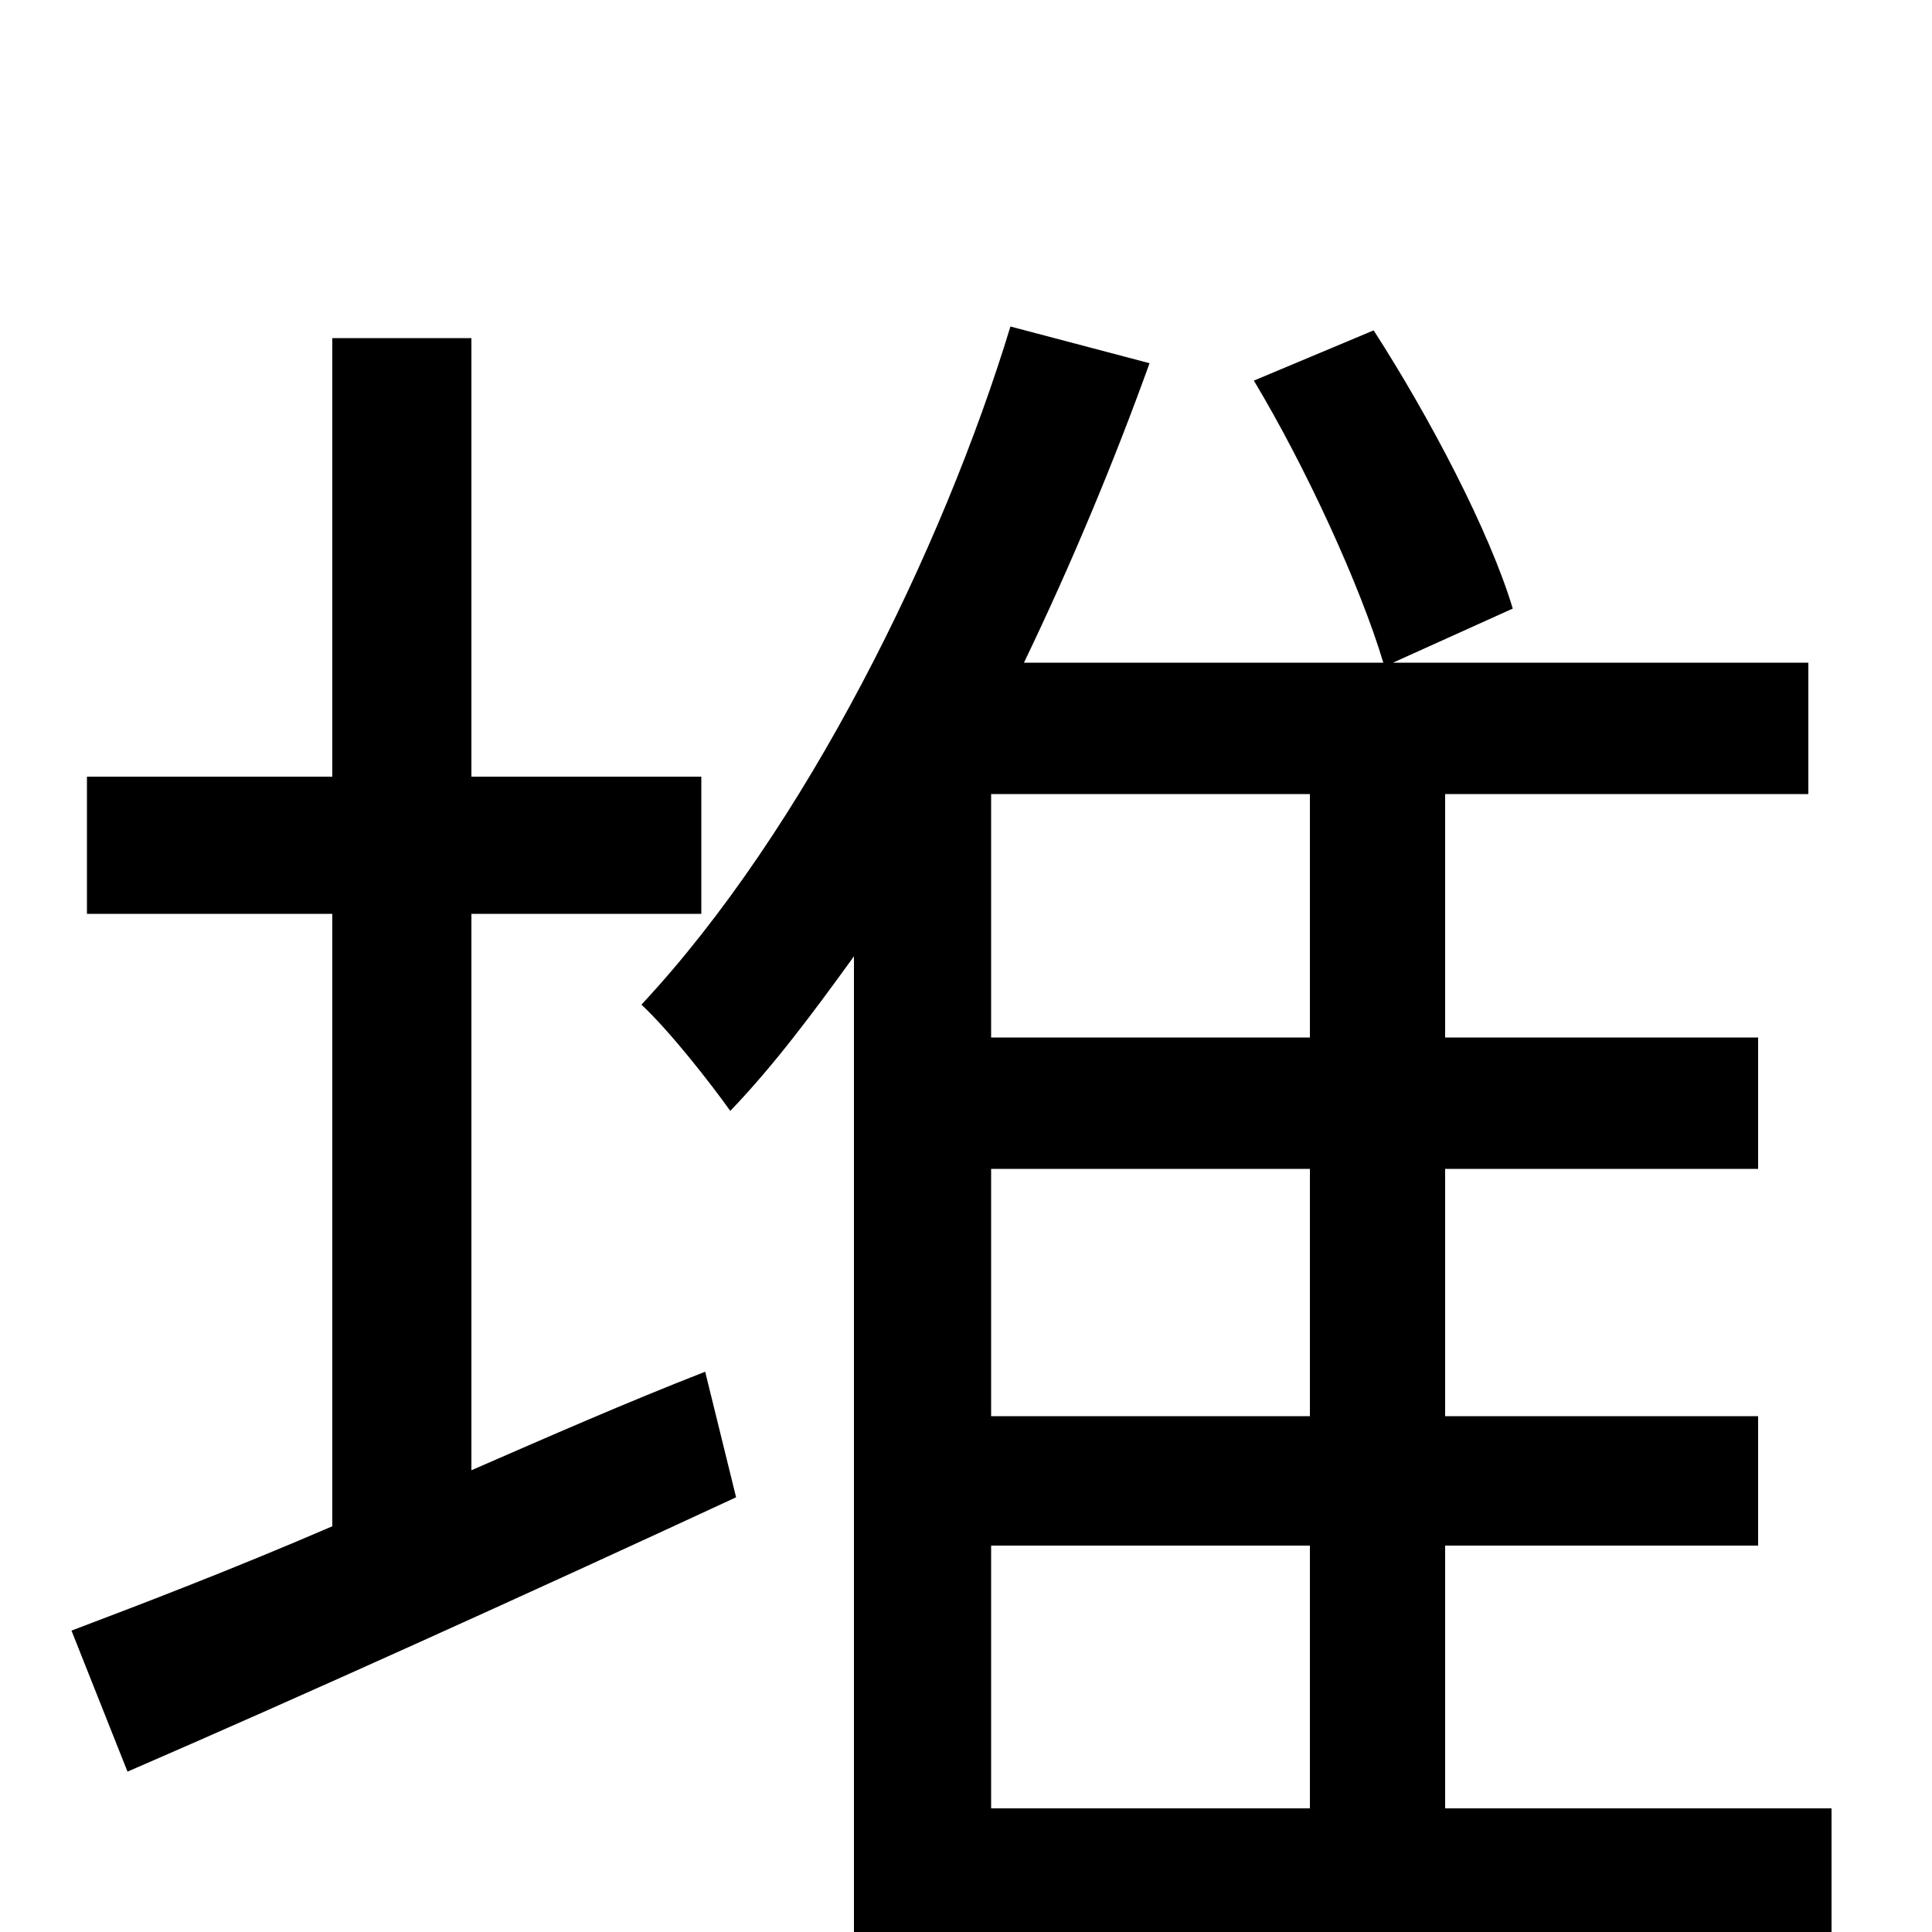 <svg xmlns="http://www.w3.org/2000/svg" viewBox="0 -1000 1000 1000">
	<path fill="#000000" d="M244 -527H363V-598H244V-825H172V-598H45V-527H172V-210C121 -188 74 -170 37 -156L66 -83C156 -122 271 -174 381 -225L365 -290C324 -274 283 -256 244 -239ZM513 -200H678V-64H513ZM678 -463H513V-589H678ZM678 -267H513V-395H678ZM948 -64H748V-200H910V-267H748V-395H910V-463H748V-589H936V-657H721L783 -685C771 -725 740 -784 711 -829L649 -803C676 -758 704 -697 716 -657H530C555 -709 577 -762 595 -812L523 -831C488 -716 417 -571 332 -480C347 -466 368 -439 378 -425C401 -449 421 -476 442 -505V78H513V5H948Z"/>
</svg>